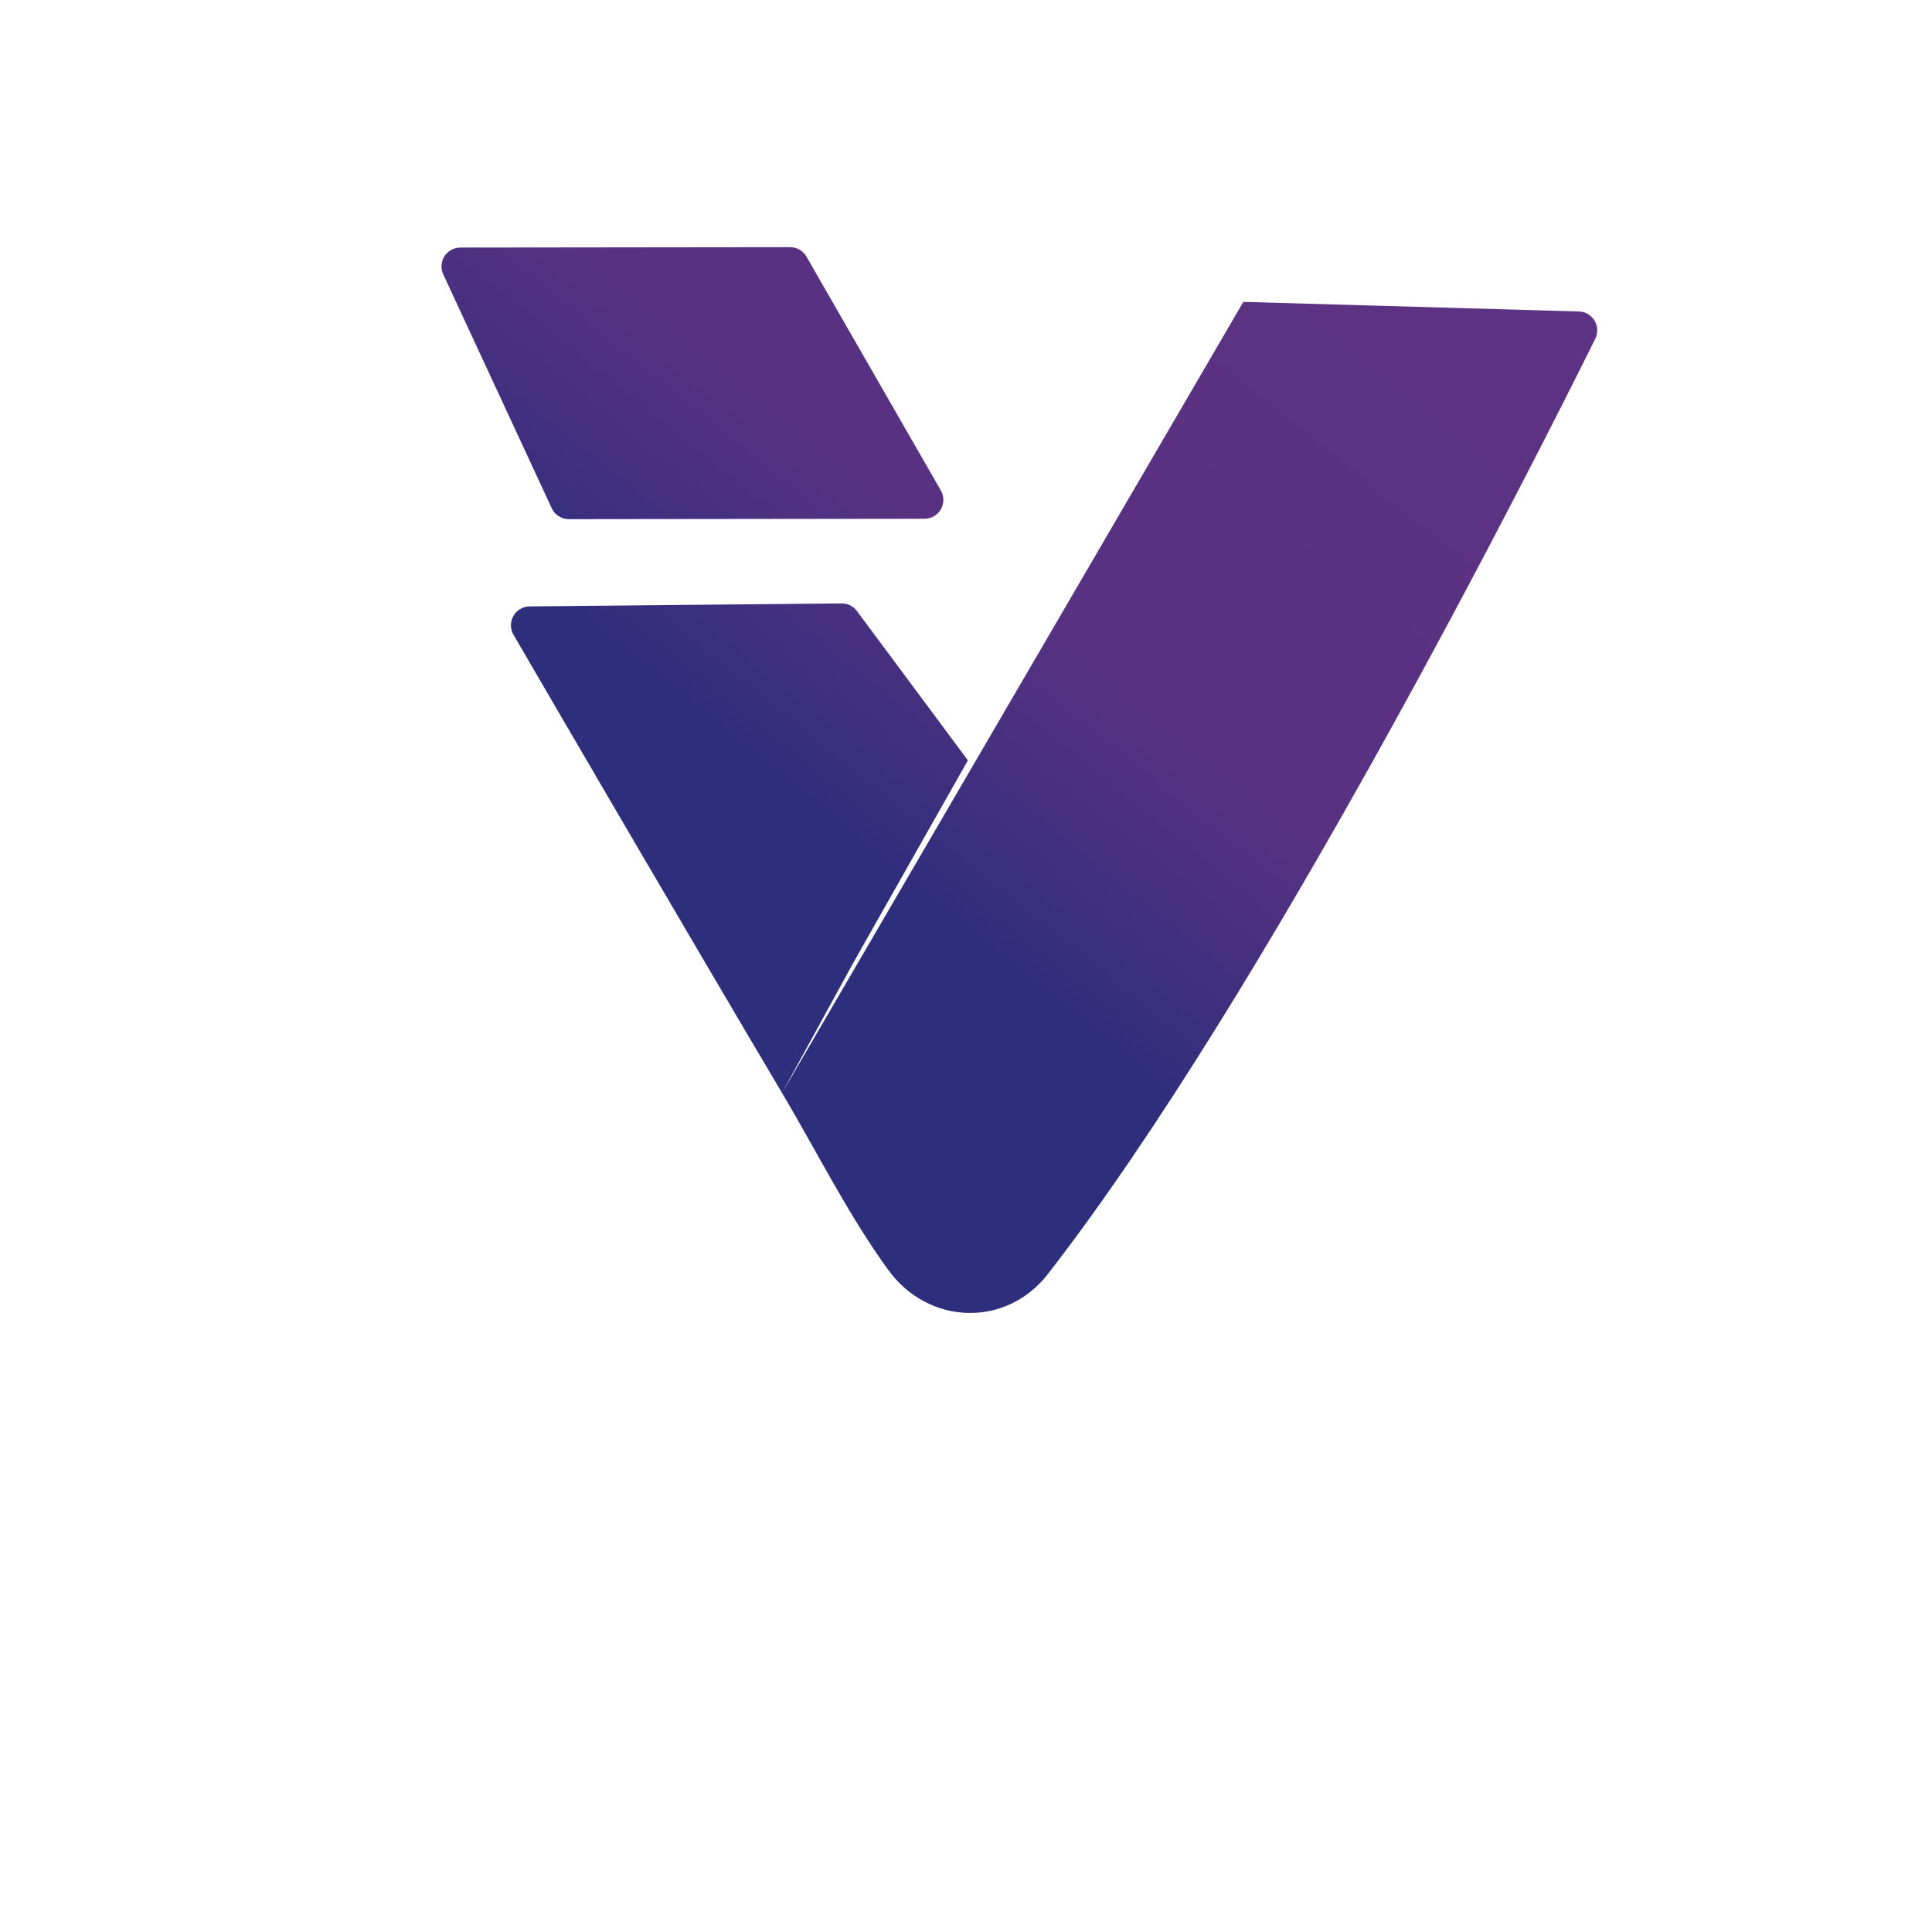 <!DOCTYPE svg PUBLIC "-//W3C//DTD SVG 1.1//EN" "http://www.w3.org/Graphics/SVG/1.1/DTD/svg11.dtd">
<svg width="100%" height="100%" viewBox="0 0 1024 1024" version="1.1" xmlns="http://www.w3.org/2000/svg" xmlns:xlink="http://www.w3.org/1999/xlink" xml:space="preserve" xmlns:serif="http://www.serif.com/" style="fill-rule:evenodd;clip-rule:evenodd;stroke-linejoin:round;stroke-miterlimit:2;">
        <path id="path1" d="M427.441,136.017C425.656,132.91 422.344,130.996 418.76,131C392.56,131.03 284.692,131.154 243.989,131.2C240.577,131.204 237.403,132.947 235.568,135.824C233.734,138.7 233.493,142.314 234.929,145.409C249.247,176.276 282.718,248.429 292.437,269.379C294.077,272.915 297.622,275.175 301.52,275.171C329.994,275.138 445.813,275.003 490.017,274.952C493.584,274.948 496.879,273.044 498.664,269.956C500.449,266.867 500.453,263.062 498.676,259.969C480.47,228.29 438.772,155.734 427.441,136.017ZM414.502,579.28L451.979,510.802L513,403C513,403 466.614,340.583 454.182,323.854C452.275,321.288 449.256,319.789 446.059,319.819C422.271,320.048 321.456,321.017 280.706,321.408C277.144,321.442 273.87,323.368 272.109,326.464C270.348,329.56 270.367,333.359 272.158,336.437C296.376,378.041 366.249,497.933 414.502,579.28C433.267,610.915 449.751,644.225 470.938,673.28C492.043,702.222 533.13,703.908 555.385,675.278C670.991,526.557 812.988,245.192 845.551,179.499C847.052,176.446 846.897,172.84 845.14,169.926C843.383,167.013 840.265,165.193 836.865,165.096C800.585,164.055 709.627,161.45 659,160" style="fill:url(#_Linear1);fill-rule:nonzero;"/>
    <defs>
        <linearGradient id="_Linear1" x1="0" y1="0" x2="1" y2="0" gradientUnits="userSpaceOnUse" gradientTransform="matrix(-308,387,-387,-308,860,152)"><stop offset="0" style="stop-color:#5354c0;stop-opacity:1"/><stop offset="0" style="stop-color:#5f3283;stop-opacity:1"/><stop offset="0.67" style="stop-color:#583182;stop-opacity:1"/><stop offset="1" style="stop-color:#2d2e7c;stop-opacity:1"/></linearGradient>
    </defs>
</svg>
